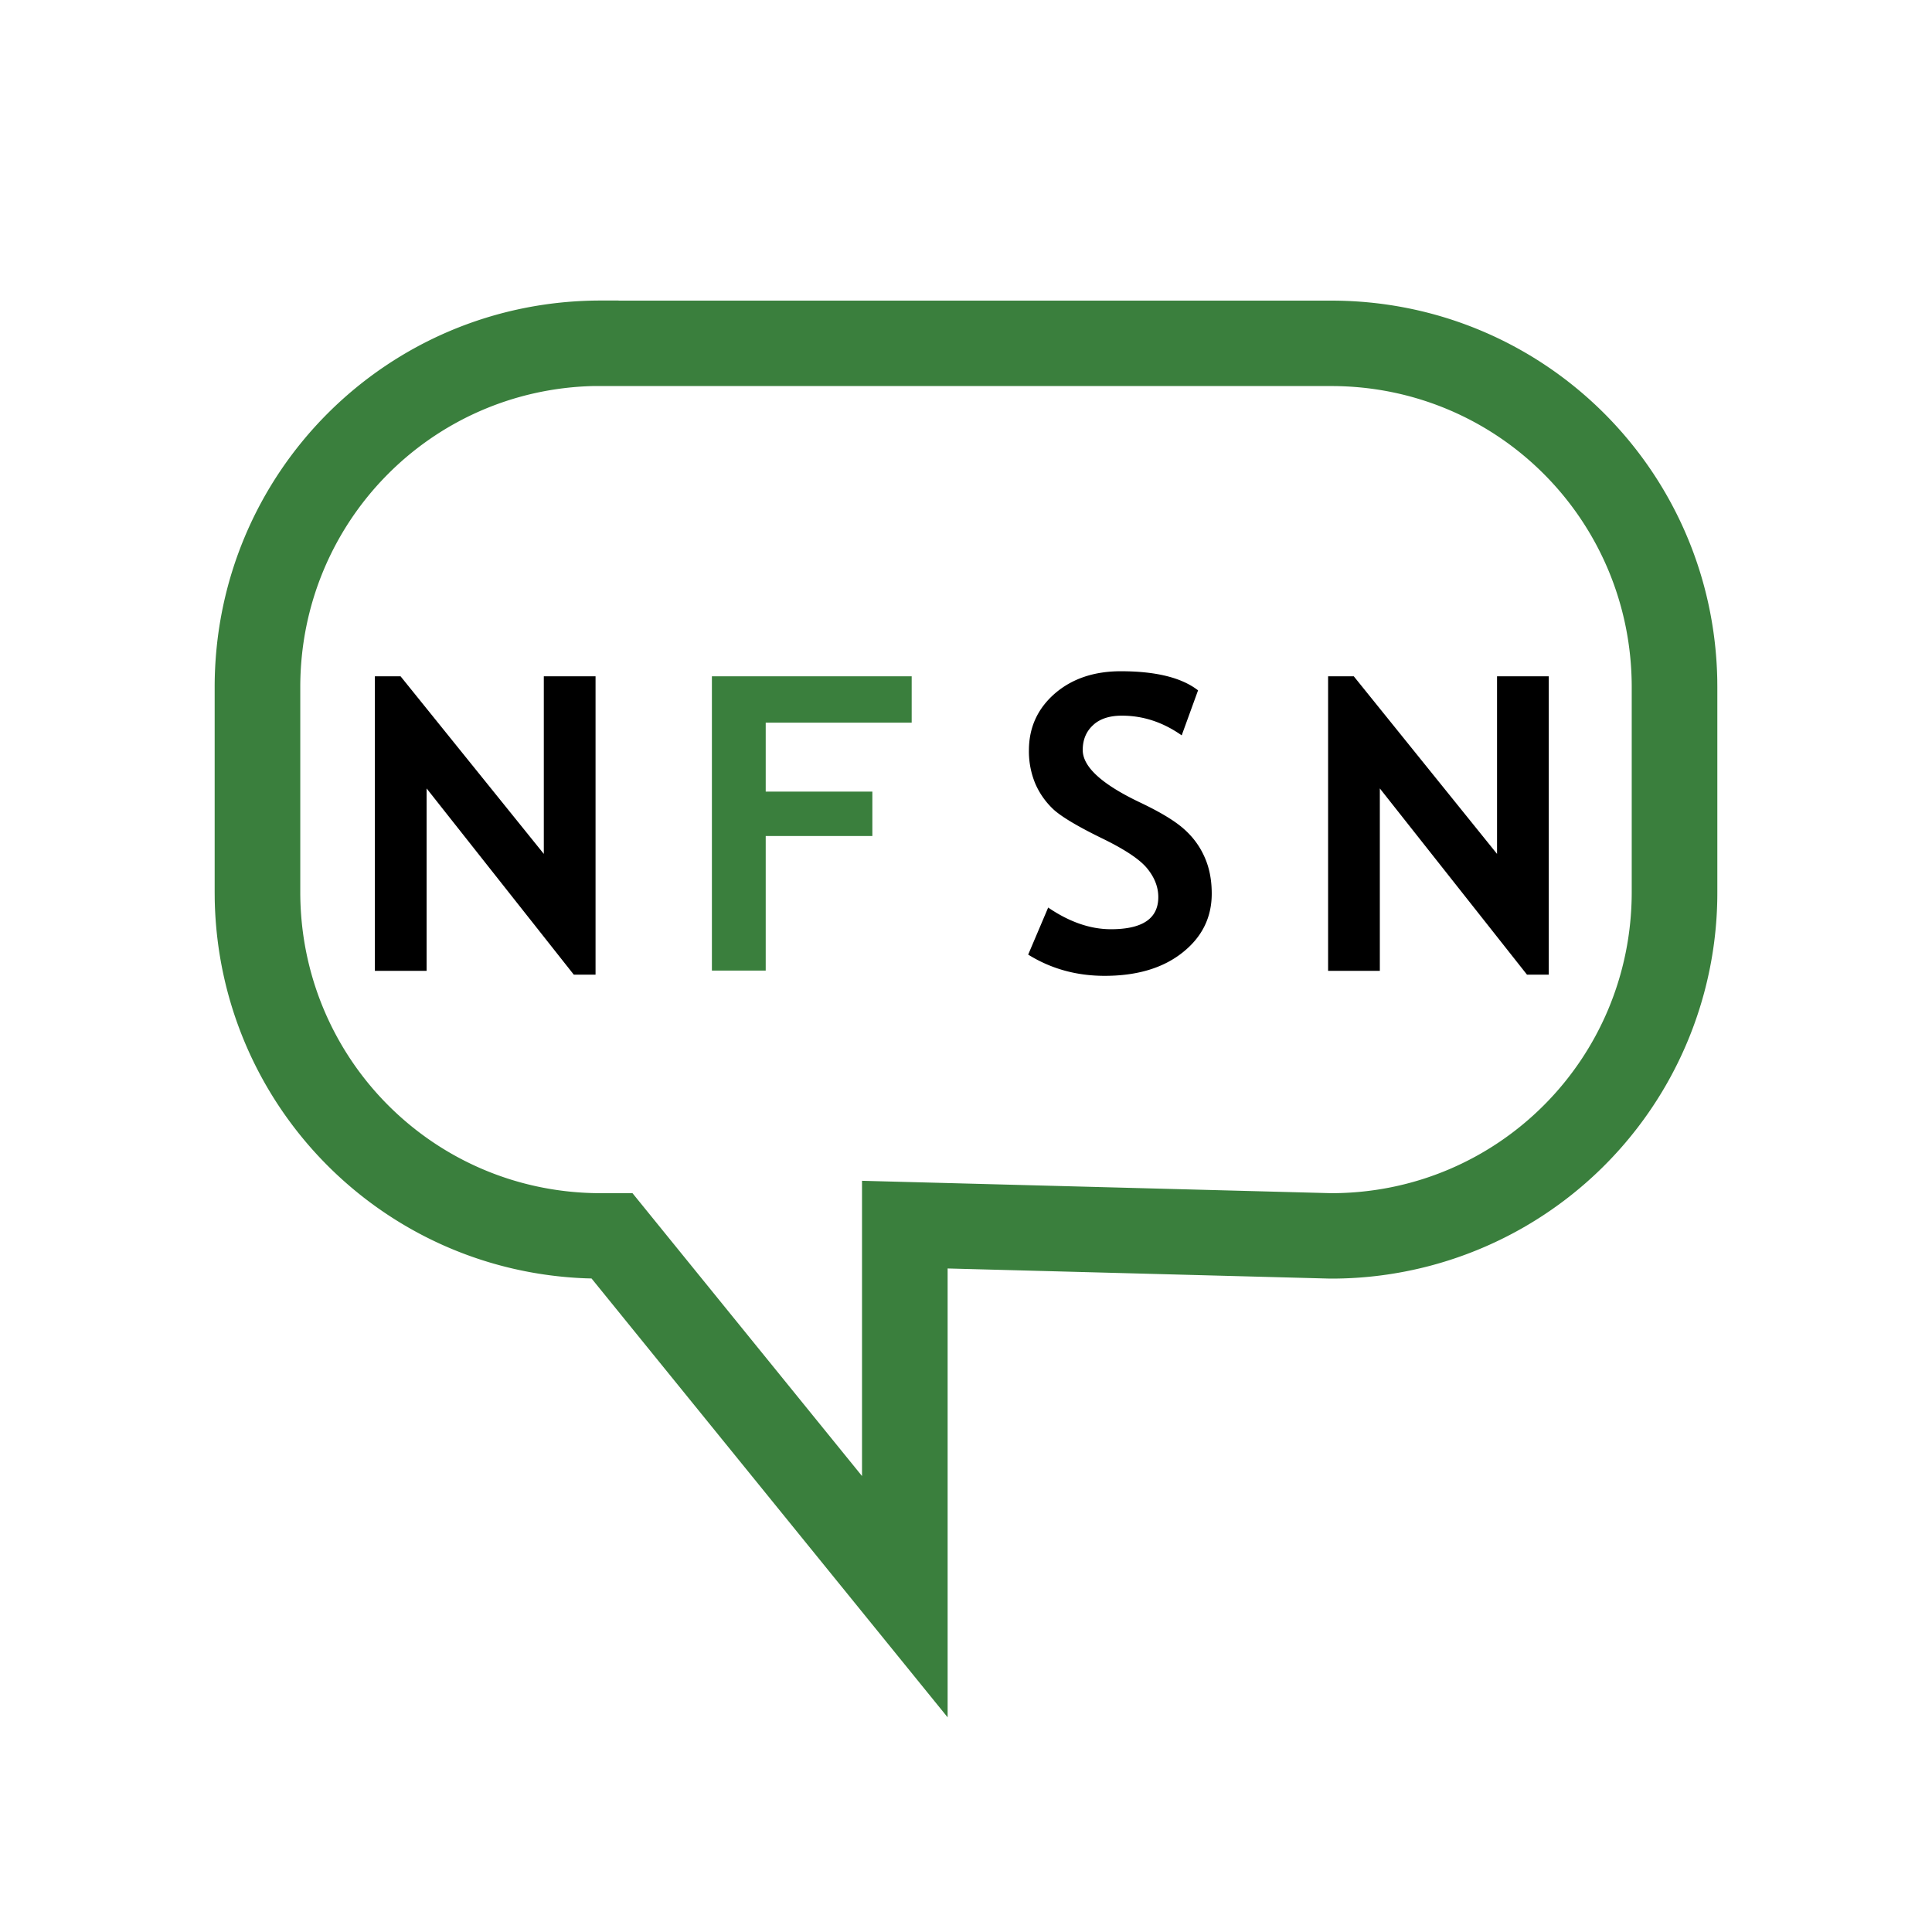 <svg viewBox="0 0 90 90" xmlns="http://www.w3.org/2000/svg"><g fill="none"><path fill="#FFF" d="M0 0h90v90H0z"/><path fill="#000" d="m26.73 45.404-6.857-8.676v8.498h-2.41V31.505h1.197l6.673 8.273v-8.273h2.41v13.899h-1.021"/><path fill="#3A7F3D" d="M35.67 33.666v3.21h4.968v2.068H35.67v6.27h-2.507v-13.71h9.307v2.161h-6.799"/><path d="m47.902 44.457.926-2.18c.99.674 1.964 1.01 2.922 1.01 1.473 0 2.208-.498 2.208-1.497 0-.468-.173-.914-.52-1.338-.347-.425-1.064-.899-2.15-1.423-1.08-.53-1.81-.965-2.19-1.302a3.61 3.61 0 0 1-.868-1.217 3.91 3.91 0 0 1-.299-1.553c0-1.062.4-1.94 1.196-2.64.804-.698 1.833-1.048 3.086-1.048 1.633 0 2.832.297 3.597.89l-.762 2.097c-.881-.62-1.81-.918-2.787-.918-.579 0-1.038.15-1.35.45-.316.294-.473.677-.473 1.15 0 .787.897 1.604 2.69 2.453.945.45 1.626.865 2.045 1.245.418.374.736.813.954 1.32.219.499.32 1.057.32 1.675 0 1.111-.454 2.025-1.36 2.742-.901.718-2.11 1.085-3.627 1.085-1.317 0-2.506-.33-3.568-.992m23.242.938-6.856-8.676v8.498h-2.41V31.505h1.197l6.673 8.273v-8.273h2.41v13.899h-1.022" fill="#000"/><path d="M28.818 14.004 28.814 14h-.826C18.023 14 10 22.038 10 32.012v9.539l.003.35c.182 9.578 7.765 17.286 17.285 17.648l.268.007L44.144 80V59.09l17.815.472A17.974 17.974 0 0 0 80 41.55v-9.535l-.003-.351c-.186-9.81-8.14-17.66-17.985-17.66H28.818Zm-1.166 3.98h34.36c7.757 0 14 6.253 14 14.032v9.535c0 7.78-6.241 14.032-14 14.032l-21.856-.577V68.76L29.464 55.583h-1.476c-7.757 0-14-6.253-14-14.032v-9.54c0-7.666 6.061-13.85 13.664-14.028Z" fill="#3A7F3D"/></g></svg>